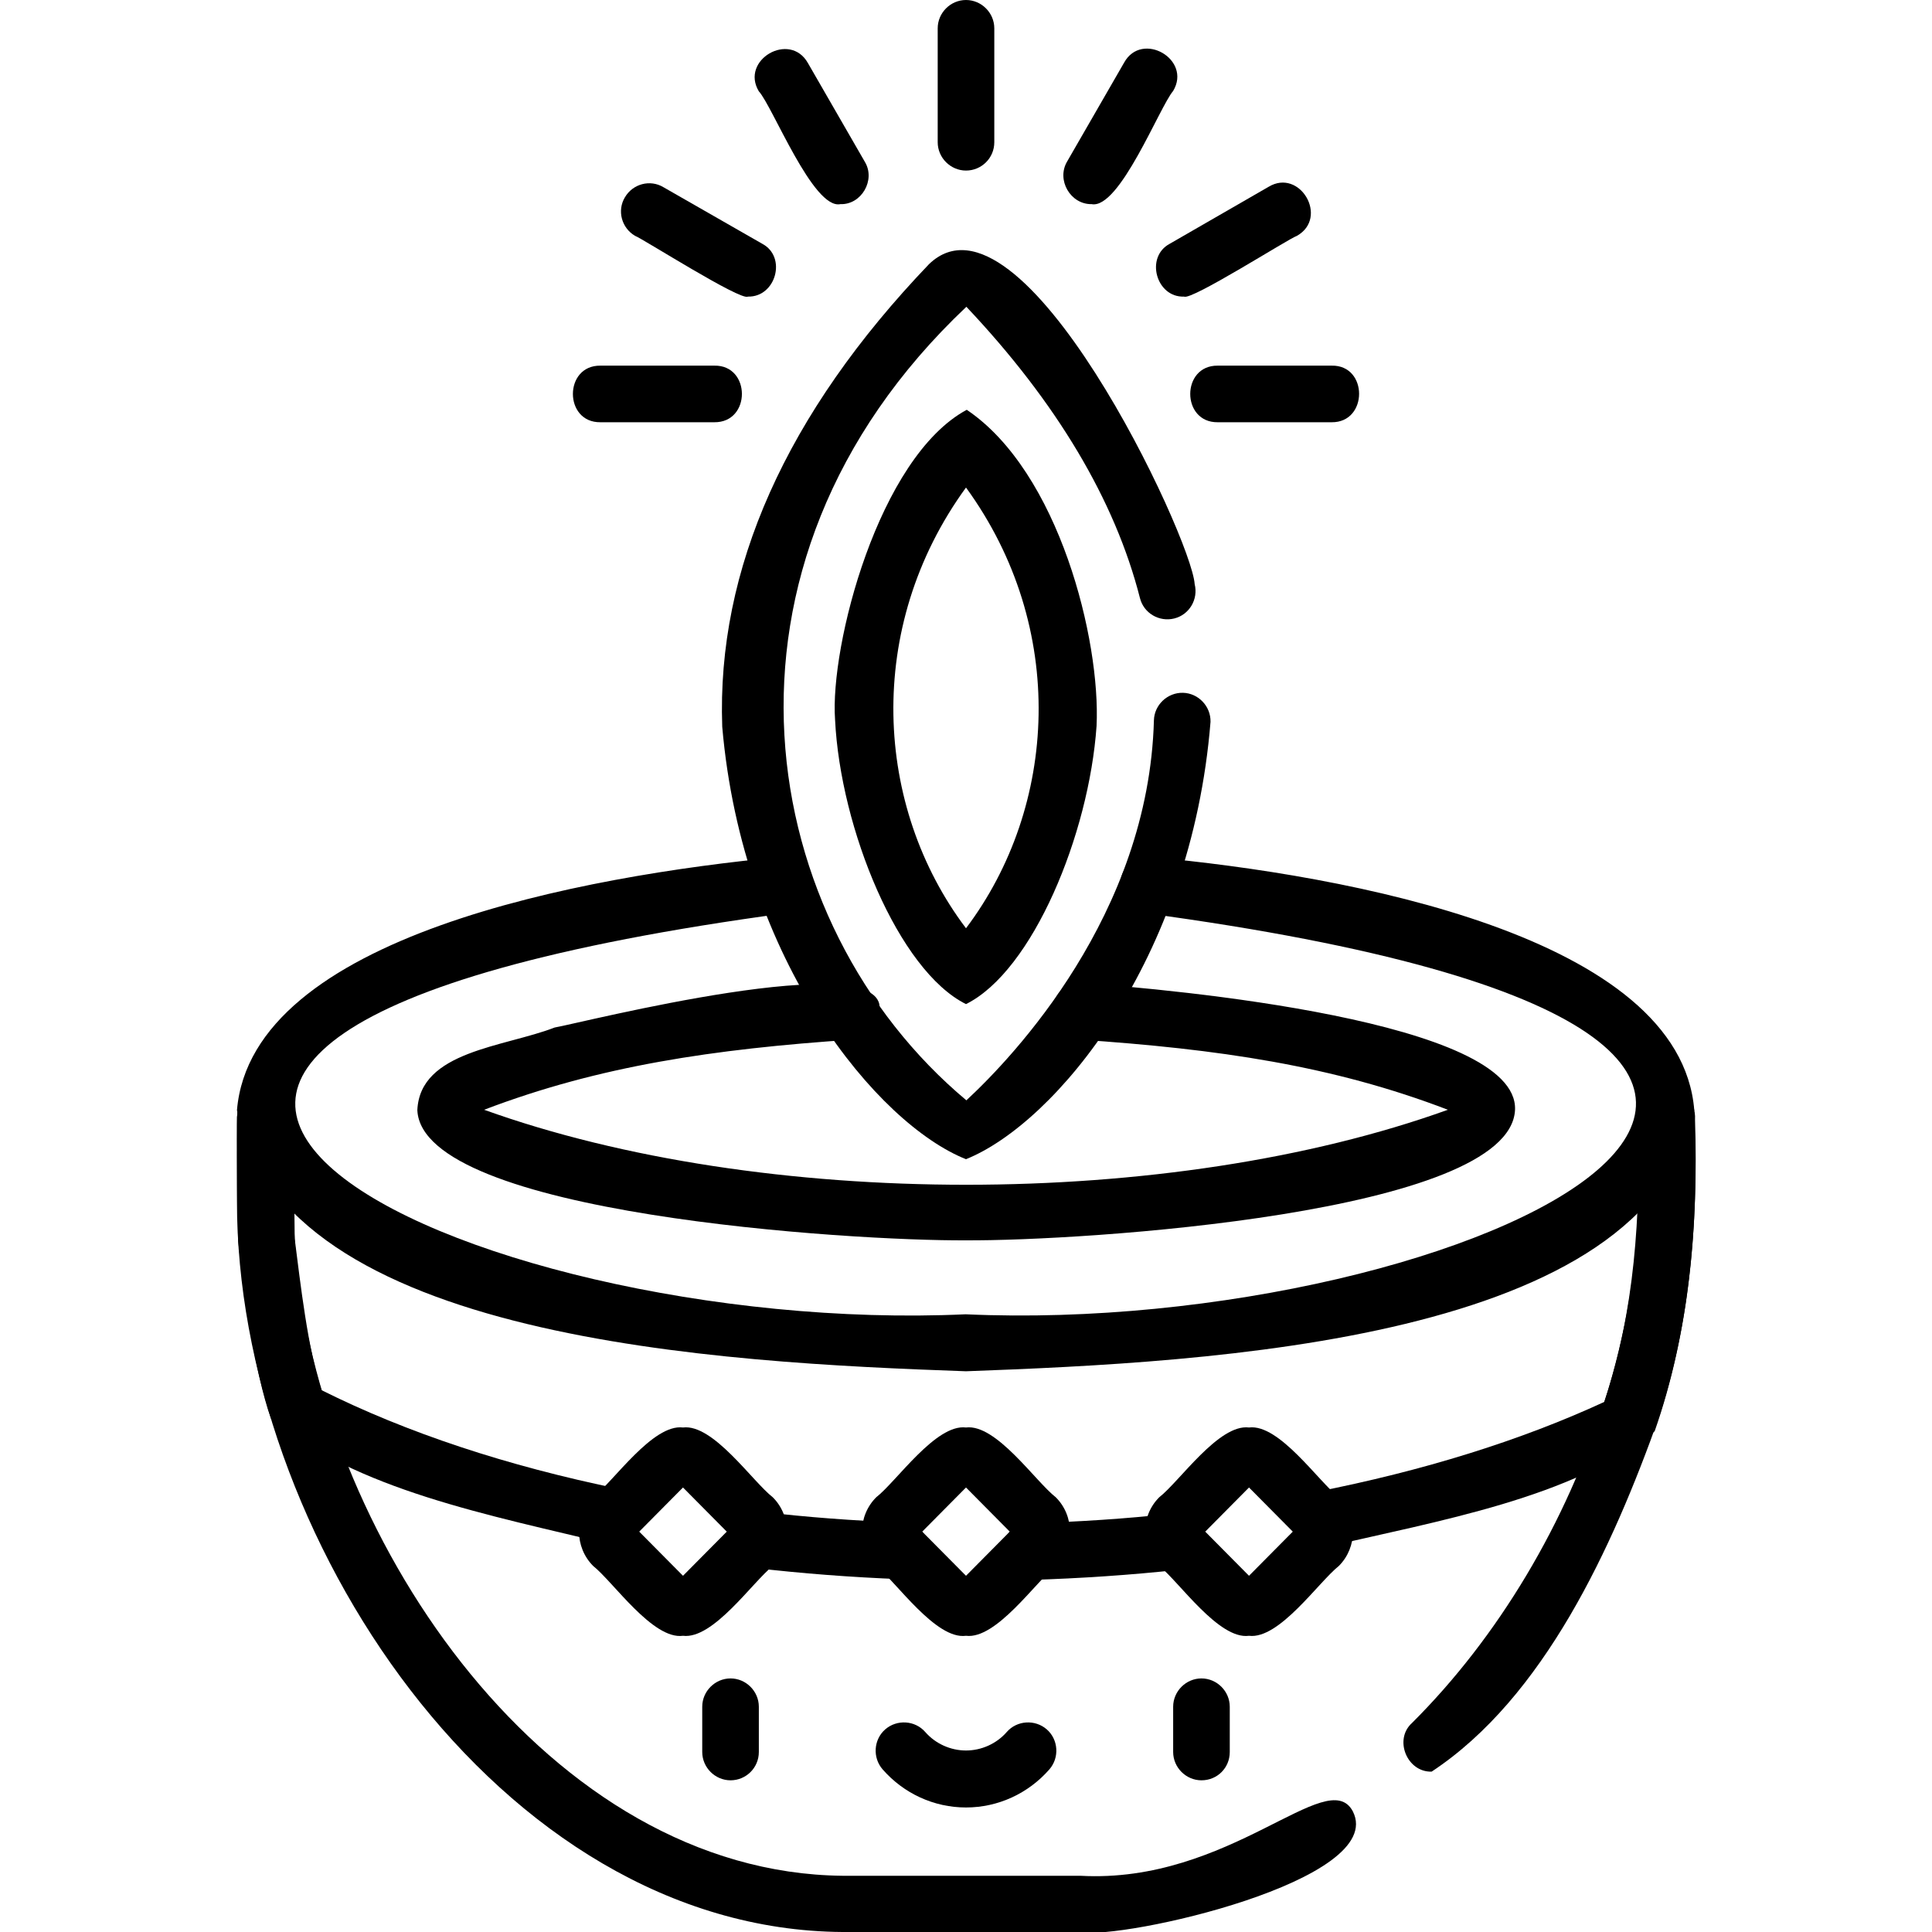 <svg enable-background="new 0 0 512 512" height="512" viewBox="0 0 512 512" width="512" xmlns="http://www.w3.org/2000/svg"><g id="Layer_3"><g><g><path d="m379.4 469.5c-6.5.2-10.1-8.5-5.2-12.9 22.8-22.7 41-53.1 51.1-85.6 7.9-23.5 9.5-49.2 8.8-73.9-1.6-9.2 13-12 14.8-2.7 1.4 27.1-.7 55.1-9.2 81-12.4 34.9-30.6 74.5-60.3 94.1z"/></g><g><path d="m286.3 512h-63c-91.3-.6-160.6-105.8-160.5-193.6 0-1-.2-23.9.2-24 1.8-9.3 16.3-6.6 14.8 2.7.1 7.1-.2 24.4.3 31.2.1 2 .4 4.8.5 6.6 7.6 74.5 67.1 161.4 144.7 162.2h63c39.7 2.2 65.5-29.6 72.2-17.1 9.4 18.4-61.4 34.2-72.2 32z"/></g><g><path d="m162.7 409.5c-33.6-8.1-68.4-14.7-90.9-33.6-4.4-12.3-7.4-34.8-8.7-47.1 0-.3-.3-31.8-.3-31.8-.3-5.1 4.1-9.4 9.1-8.3 3.9.8 6.4 4.5 5.9 8.4.2 24.4.3 29.9.3 31.2 1.5 11.7 3.5 29.4 7.1 40.1 22.6 11.3 49.2 20.1 79 26.2 8.7 1.6 7.3 15.1-1.5 14.9z"/></g><g><path d="m273 418.7c-9.6.2-9.8-14.9-.2-15 12.8-.4 25.6-1.2 38.1-2.6 9.7-1.2 11.3 14 1.6 14.9-12.9 1.4-26.2 2.3-39.5 2.7z"/></g><g><path d="m350 410.3c-8.8.2-10.2-13.4-1.4-14.9 28.5-5.6 54.3-13.6 76.6-23.9 5.7-18 8.9-36.6 9-55.5v-19c-1.3-11 15.6-11.4 15-.2.9 27.7-1.5 56.2-10.7 82.5-21.7 17.7-56.8 23.6-88.5 31z"/></g><g><path d="m238.8 418.5c-13.1-.5-26.2-1.5-39.1-3-4.1-.5-7.1-4.2-6.6-8.3s4.2-7.1 8.3-6.6c12.4 1.5 25 2.4 37.6 2.9 9.7.2 9.4 15.2-.2 15z"/></g><g><path d="m256 363.4c-64.9-2.3-181.1-8.1-193.2-69.2 3.9-46.1 91.8-62.1 144.2-67.1 9.7-1 11 14.2 1.3 14.9-251 33.8-84.4 112.4 47.6 106.3 132 6 298.6-72.5 47.6-106.3-9.7-.7-8.3-16 1.3-14.9 52.3 4.8 140.5 21 144.2 67.1-11.9 61.2-128.1 66.8-193 69.2z"/></g><g><path d="m256 328.7c-30.1.2-144.2-6.9-145.4-34.5.7-15.7 23-16.7 36.4-21.9 6.6-1.1 87.8-21.9 86.1-4.7.2 4.1-2.9 7.7-7 7.9-37.1 2.5-67.4 7-97.8 18.6 73.7 26.5 181.8 26.5 255.4 0-30.5-11.7-60.8-16.1-97.8-18.6-9.7-.4-8.9-15.7.9-15 23.8 1.7 115.6 10 114.7 33.6-1.2 27.6-115.2 34.8-145.5 34.6z"/></g><g><path d="m256 307.2c-23.4-9.3-59.2-52.3-64.6-114.6-1.5-41.7 16.9-83 54.8-122.6 24.5-23.6 69.6 72.4 70.4 84.8 1 4-1.4 8.1-5.4 9.1s-8.1-1.4-9.1-5.4c-6.6-25.9-22.1-51.9-46-77.2-72.9 68.9-55.7 163.7 0 210.3 12.4-11.5 48.3-49.2 49.7-100.7.1-4.1 3.6-7.4 7.7-7.3s7.4 3.6 7.3 7.7c-5.1 63.2-41.2 106.4-64.8 115.9z"/></g><g><path d="m256 266.1c-17.9-8.9-33.3-46.5-34.7-75.4-1.4-19.5 11.5-69.5 34.9-82.1 24.5 16.5 35.5 61.1 34.4 83.8-2 28.7-16.9 64.9-34.6 73.7zm0-136.9c-27 37.1-24.3 84.6 0 116.8 24.3-32.2 27-79.7 0-116.8z"/></g><g><path d="m256 45.2c-4.1 0-7.5-3.4-7.5-7.5v-30.2c0-4.1 3.4-7.5 7.5-7.5s7.5 3.4 7.5 7.5v30.2c0 4.2-3.4 7.5-7.5 7.5z"/></g><g><path d="m222.7 54.1c-7.2 1.5-18-26-21.6-29.9-5-8.3 8.2-16 13-7.5 0 0 15.1 26.2 15.1 26.2 2.9 4.8-.9 11.4-6.5 11.2z"/></g><g><path d="m198.2 78.6c-1.9 1.2-27.8-15.3-29.9-16.1-3.6-2.1-4.8-6.7-2.7-10.2 2.1-3.6 6.7-4.8 10.2-2.7l26.2 15c6.6 3.5 3.6 14.2-3.8 14z"/></g><g><path d="m189.3 111.9h-30.2c-9.7.1-9.7-15.1 0-15h30.2c9.7-.2 9.8 15.1 0 15z"/></g><g><path d="m352.9 111.9h-30.2c-9.7.1-9.7-15.1 0-15h30.2c9.7-.2 9.7 15.1 0 15z"/></g><g><path d="m313.8 78.6c-7.4.3-10.4-10.5-3.8-14 0 0 26.2-15.1 26.2-15.1 8.3-5 16 8.2 7.5 13-2.3.8-28 17.2-29.9 16.1z"/></g><g><path d="m289.3 54.1c-5.6.1-9.4-6.4-6.5-11.3 0 0 15.1-26.2 15.1-26.2 4.7-8.5 18-.9 13 7.5-3.6 4.2-14.2 31.4-21.6 30z"/></g><g><path d="m256 433.5c-8 1.1-18.5-14.3-23.8-18.5-5-5-5-13.2 0-18.2 5.4-4.2 15.8-19.5 23.8-18.5 8-1 18.4 14.3 23.8 18.5 5 5 5 13.2 0 18.2-5.4 4.3-15.8 19.5-23.8 18.5zm-11.6-27.6 11.6 11.7 11.6-11.7-11.6-11.7z"/></g><g><path d="m181 433.5c-8 1.1-18.5-14.3-23.8-18.5-5-5-5-13.2 0-18.2 5.4-4.2 15.8-19.5 23.8-18.5 8-1 18.4 14.3 23.8 18.5 5 5 5 13.2 0 18.2-5.4 4.3-15.8 19.5-23.8 18.5zm-11.6-27.6 11.6 11.7 11.6-11.7-11.6-11.7z"/></g><g><path d="m331 433.5c-8 1.1-18.5-14.3-23.8-18.5-5-5-5-13.2 0-18.2 5.4-4.2 15.8-19.5 23.8-18.5 8-1 18.4 14.3 23.8 18.5 5 5 5 13.2 0 18.2-5.4 4.3-15.8 19.5-23.8 18.5zm-11.6-27.6 11.6 11.7 11.6-11.7-11.6-11.7z"/></g></g><g><g><path d="m193.6 471.8c-4.1 0-7.5-3.4-7.5-7.5v-12c0-4.1 3.4-7.5 7.5-7.5s7.5 3.4 7.5 7.5v12c0 4.2-3.4 7.5-7.5 7.5z"/></g><g><path d="m318.4 471.8c-4.1 0-7.5-3.4-7.5-7.5v-12c0-4.1 3.4-7.5 7.5-7.5s7.5 3.4 7.5 7.5v12c0 4.2-3.3 7.5-7.5 7.5z"/></g><g><path d="m256 479c-8.5 0-16.5-3.7-22.1-10.1-2.7-3.1-2.4-7.9.7-10.6s7.9-2.4 10.6.7 6.7 4.9 10.8 4.9 8.1-1.8 10.8-4.9 7.5-3.4 10.6-.7 3.4 7.5.7 10.6c-5.6 6.4-13.6 10.1-22.1 10.1z"/></g></g></g></svg>